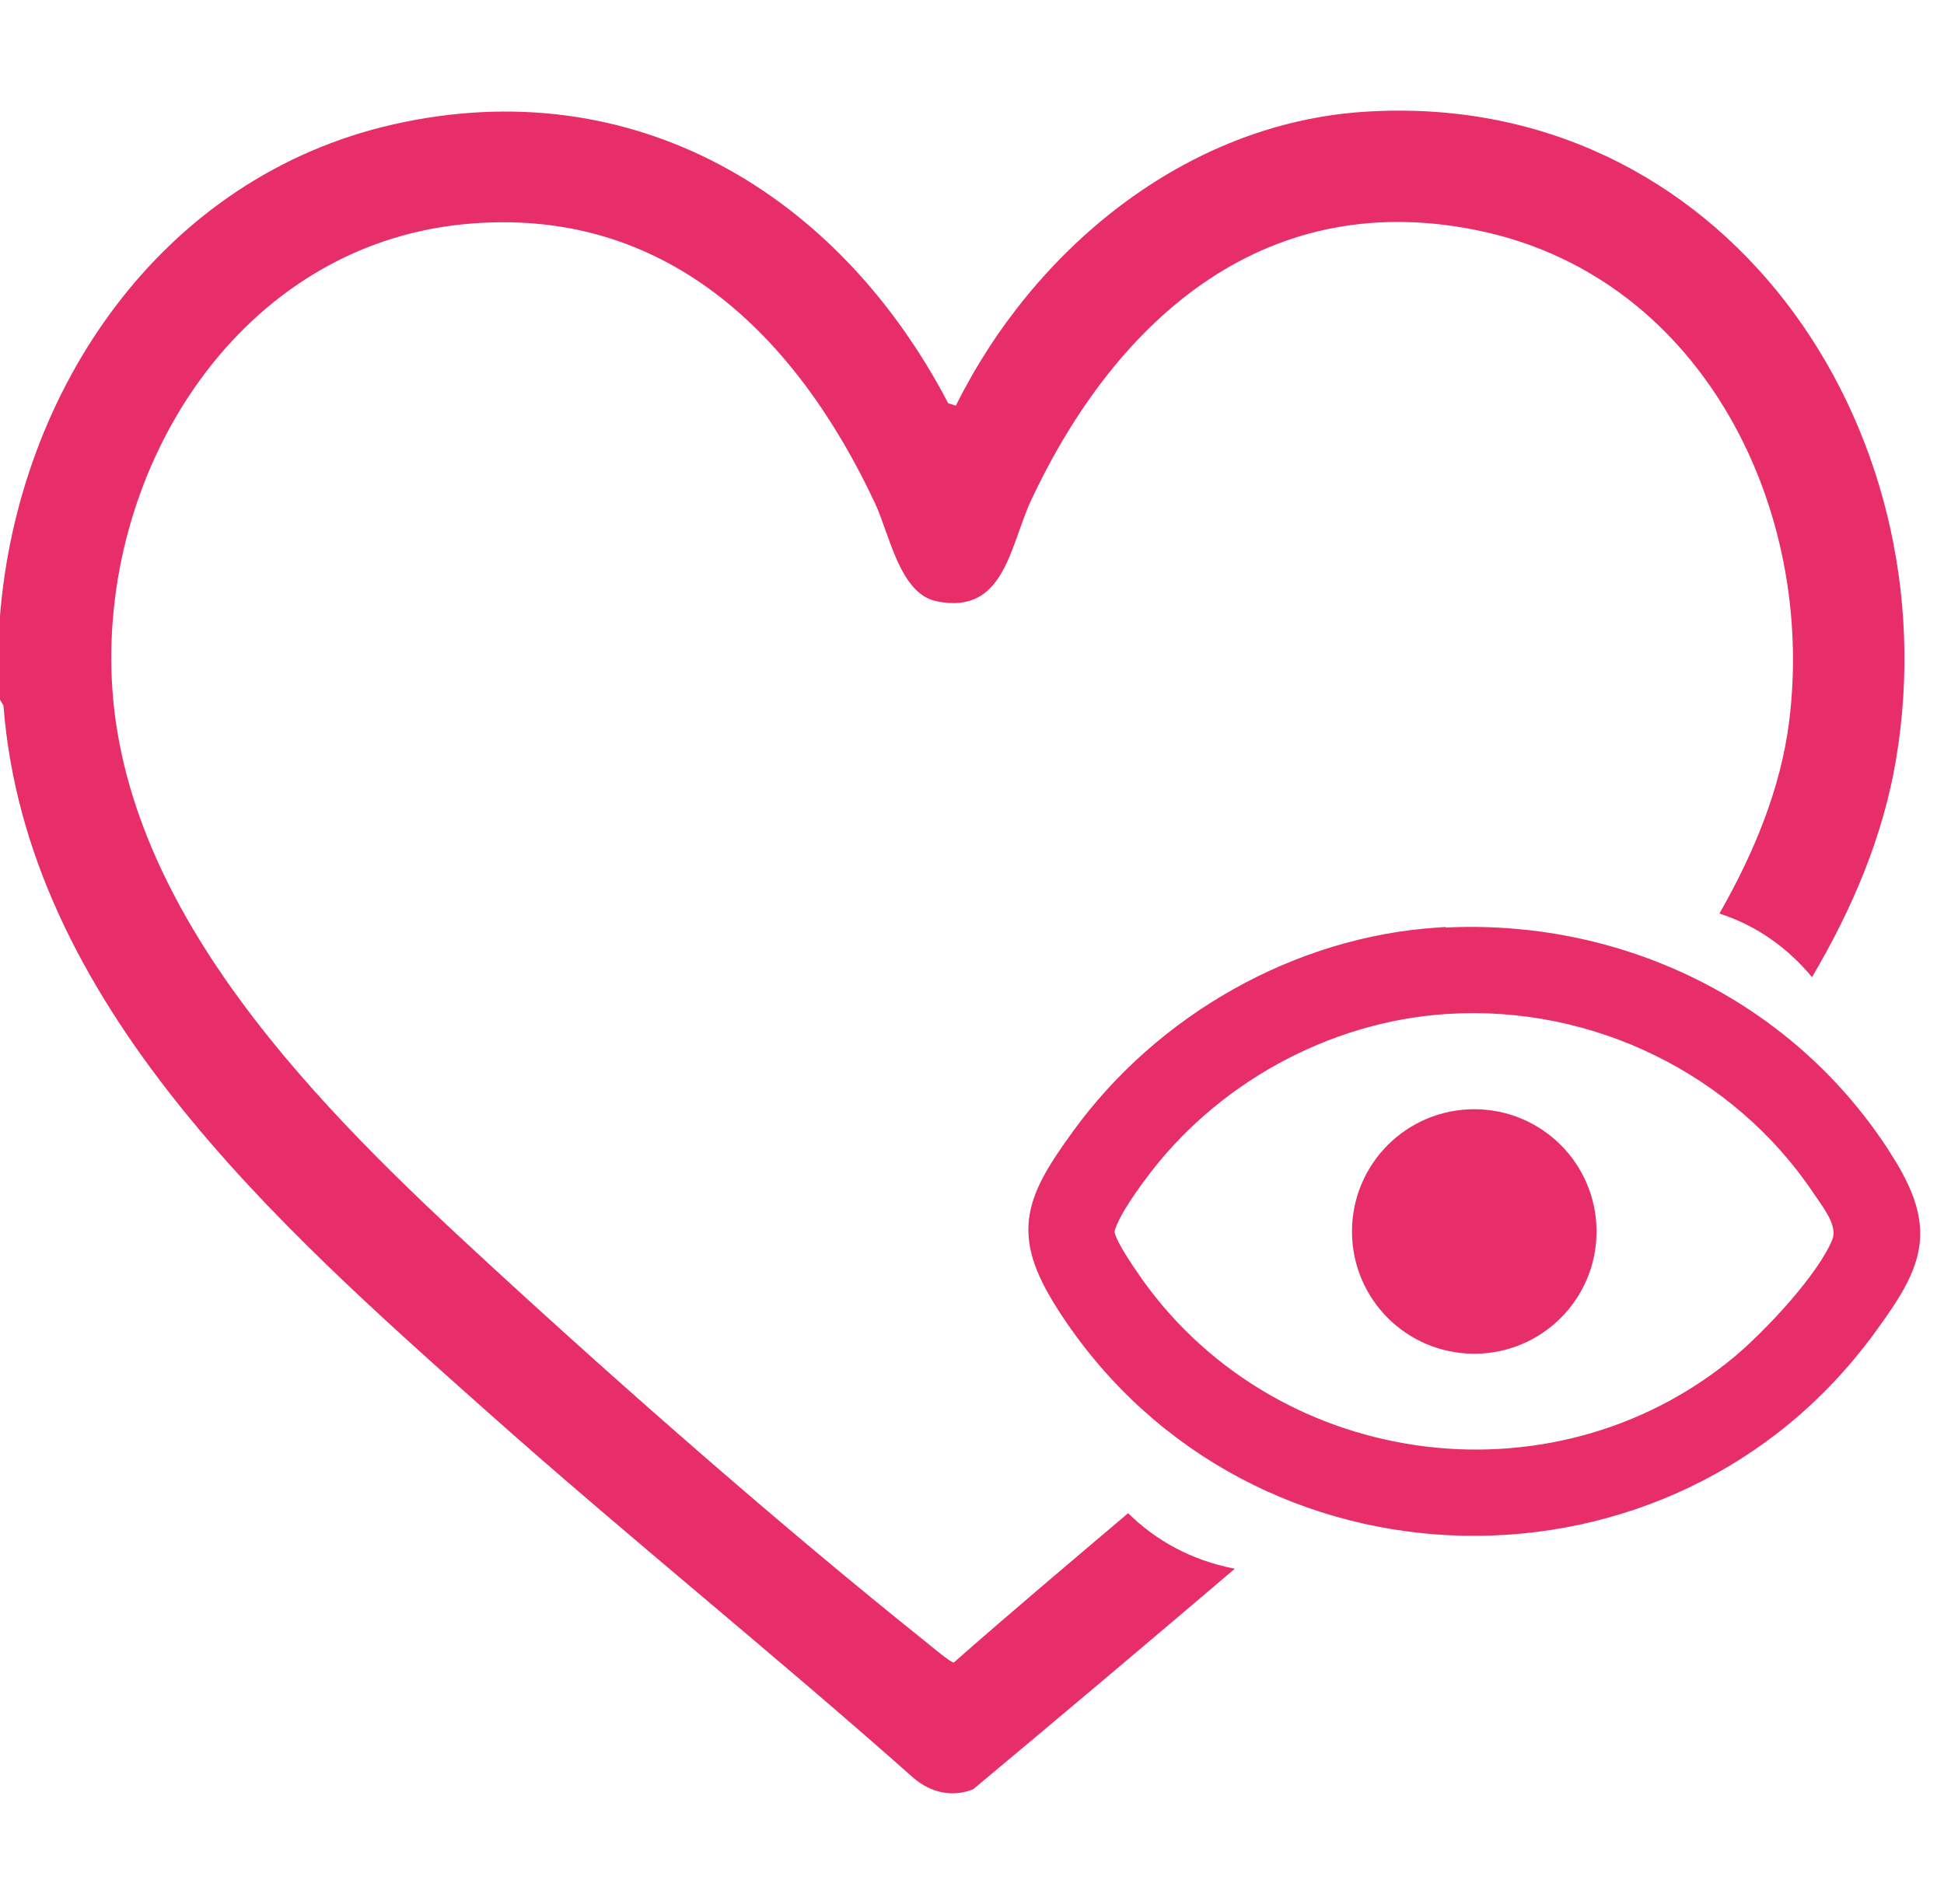 <svg width="49" height="48" viewBox="0 0 49 48" fill="none" xmlns="http://www.w3.org/2000/svg">
<path d="M34.36 2.82C29.855 3.125 26.041 6.3 24.093 10.227L23.9 10.166C21.14 4.88 15.976 1.765 9.919 3.135C4.085 4.454 0.443 9.811 -0.004 15.574V17.633L0.087 17.785C0.666 25.304 7.007 30.894 12.283 35.592C15.803 38.727 19.497 41.689 23.027 44.824C23.453 45.189 24.001 45.321 24.529 45.108C26.73 43.272 28.932 41.415 31.124 39.548C30.018 39.335 29.125 38.828 28.435 38.148C26.964 39.396 25.493 40.634 24.042 41.912C23.971 41.922 23.463 41.496 23.352 41.405C19.699 38.483 15.742 35.013 12.293 31.837C8.164 28.043 3.091 23.072 2.817 17.116C2.573 11.739 6.043 6.199 11.704 5.651C16.757 5.164 20.065 8.441 22.053 12.682C22.419 13.453 22.672 14.965 23.605 15.158C25.32 15.513 25.452 13.768 25.99 12.611C28.161 7.985 31.976 4.636 37.414 5.844C42.954 7.082 45.774 12.875 45.094 18.212C44.881 19.865 44.232 21.468 43.339 23.031C44.313 23.345 45.084 23.924 45.673 24.634C46.697 22.899 47.469 21.073 47.793 19.135C49.203 10.724 43.4 2.212 34.36 2.82Z" fill="#E72E68"/>
<path d="M36.366 23.588C40.774 23.343 44.993 25.369 47.413 29.07L47.62 29.4C48.068 30.148 48.257 30.743 48.186 31.341C48.107 32.012 47.703 32.646 47.103 33.467L47.102 33.466C42.1 40.366 31.633 40.172 26.929 33.054C26.324 32.141 26.057 31.459 26.133 30.772C26.208 30.097 26.613 29.457 27.218 28.625C29.301 25.759 32.693 23.81 36.265 23.582L36.355 23.576L36.366 23.588ZM27.894 31.067C27.894 31.1 27.909 31.164 27.949 31.261C27.987 31.354 28.041 31.459 28.104 31.568C28.229 31.786 28.375 32.002 28.468 32.142H28.469C31.883 37.218 39.092 38.293 43.83 34.372C44.226 34.04 44.77 33.51 45.262 32.943C45.758 32.371 46.185 31.781 46.37 31.326C46.453 31.118 46.42 30.902 46.313 30.666C46.203 30.424 46.032 30.195 45.872 29.961V29.96C43.812 26.895 40.197 25.132 36.493 25.361L36.481 25.362H36.47C33.41 25.554 30.487 27.177 28.688 29.642L28.686 29.644C28.566 29.804 28.361 30.09 28.187 30.379C28.1 30.524 28.024 30.666 27.97 30.791C27.914 30.922 27.893 31.012 27.894 31.061V31.067Z" fill="#E72E68" stroke="#E72E68" stroke-width="0.4"/>
<path d="M40.242 31.046C40.242 32.75 38.864 34.128 37.16 34.128C35.456 34.128 34.078 32.75 34.078 31.046C34.078 29.342 35.456 27.964 37.16 27.964C38.864 27.964 40.242 29.342 40.242 31.046Z" fill="#E72E68"/>
</svg>
